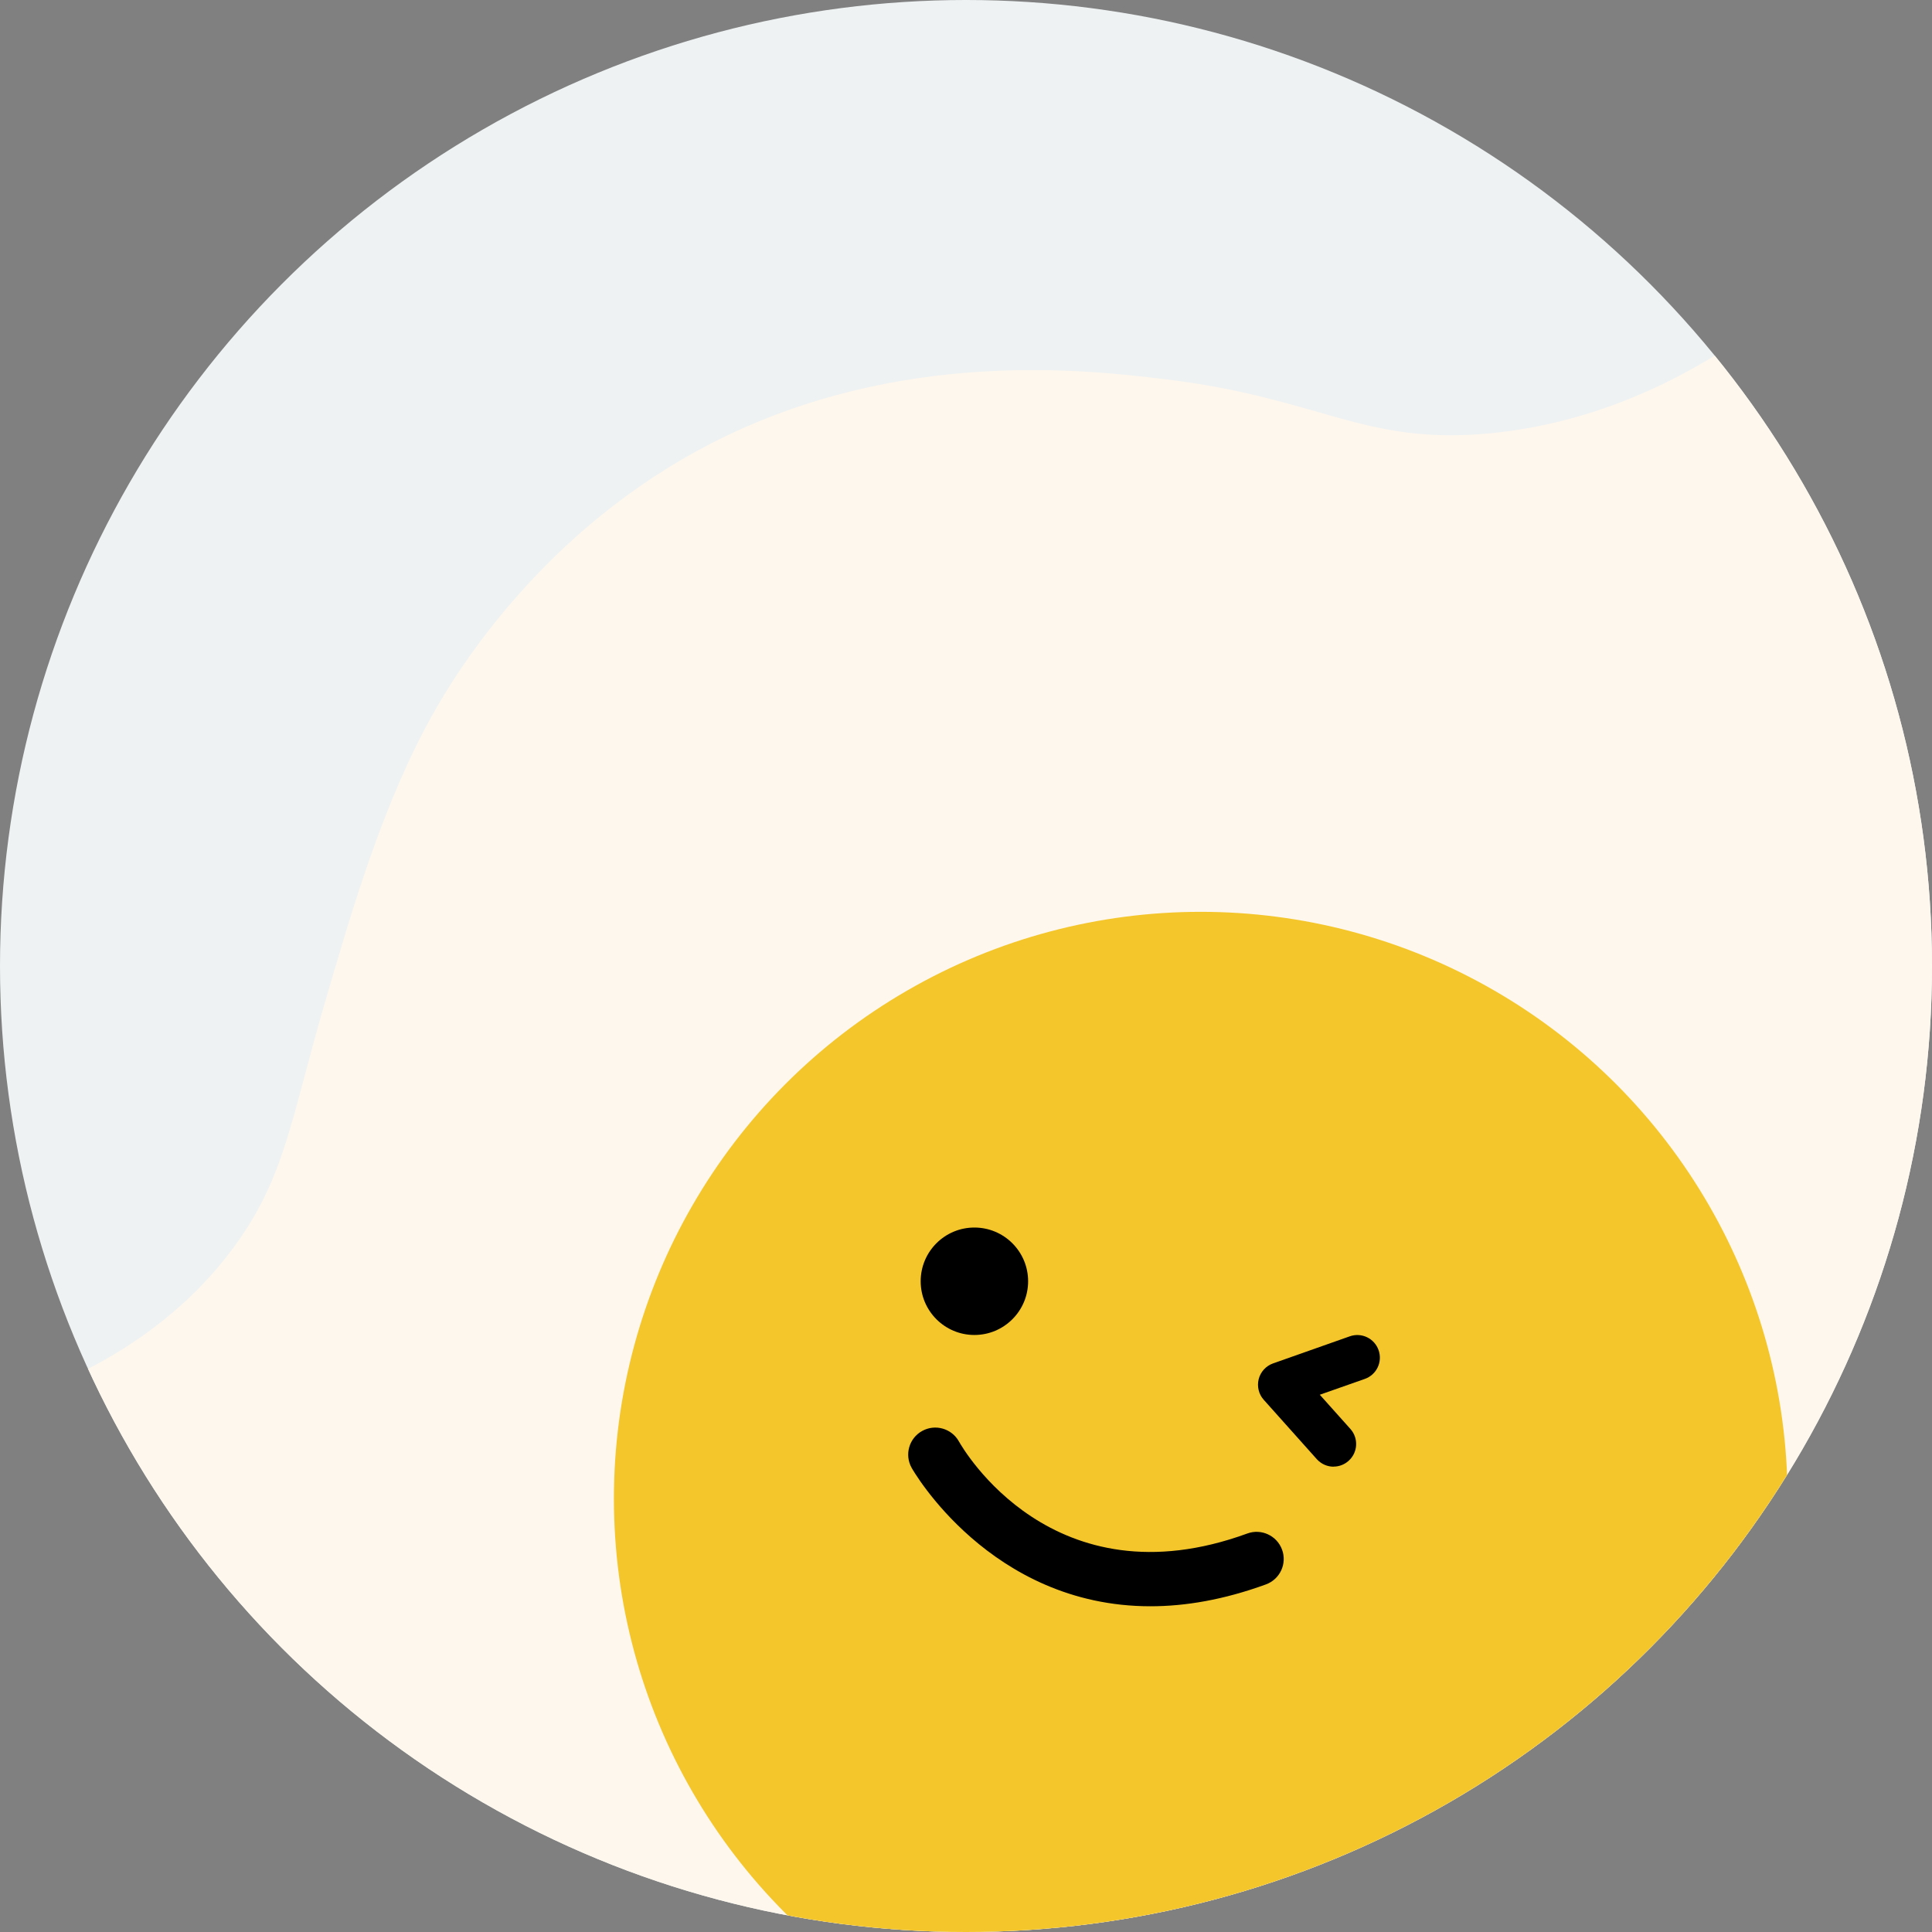 <?xml version="1.0" encoding="UTF-8"?>
<svg id="_레이어_2" data-name="레이어 2" xmlns="http://www.w3.org/2000/svg" xmlns:xlink="http://www.w3.org/1999/xlink" viewBox="0 0 214 214">
  <rect x="0" y="0" width="214" height="214" fill="#808080" stroke="none"/>
  <defs>
    <style>
      .cls-1 {
        fill: #eef2f3;
      }

      .cls-2 {
        fill: #f4c62b;
      }

      .cls-3 {
        clip-path: url(#clippath);
      }

      .cls-4 {
        fill: #fef7ed;
      }
    </style>
    <clipPath id="clippath">
      <circle class="cls-1" cx="107" cy="107" r="107"/>
    </clipPath>
  </defs>
  <g id="_레이어_1-2" data-name="레이어 1">
    <g>
      <g>
        <circle class="cls-1" cx="107" cy="107" r="107"/>
        <g class="cls-3">
          <path class="cls-4" d="m9,152c4.8-2.39,11.62-6.62,17-14,5.59-7.66,6.21-14.01,10-27,3.06-10.48,6.46-22.15,12-32,2.55-4.53,12.14-20.39,31-30,20.67-10.53,41.59-8.01,50-7,17.33,2.08,21.94,7.33,36,6,13.17-1.25,23.43-7.21,30-12l21,14,18,53s10,63,9,74-33,86-33,86l-71,12s-50,8.06-77-3.47-21,.47-39-23.53S-2,218-1,191s10-39,10-39Z"/>
          <circle class="cls-2" cx="133" cy="166" r="65"/>
        </g>
      </g>
      <g>
        <path d="m127.43,177.92c-17.77,0-26.36-15.16-26.46-15.35-.8-1.45-.27-3.28,1.18-4.07,1.45-.8,3.27-.27,4.07,1.17.42.75,10.39,18.06,31.94,10.19,1.55-.57,3.28.23,3.85,1.79.57,1.56-.23,3.28-1.79,3.85-4.69,1.71-8.95,2.42-12.78,2.42Z"/>
        <circle cx="107.93" cy="141.92" r="5.95"/>
        <path d="m147.73,162.46c-.69,0-1.37-.28-1.87-.83l-5.88-6.58c-.56-.62-.76-1.48-.56-2.29.21-.81.8-1.46,1.59-1.74l8.5-3c1.3-.46,2.73.22,3.19,1.53.46,1.3-.22,2.73-1.53,3.19l-4.98,1.75,3.39,3.79c.92,1.03.83,2.61-.2,3.53-.48.43-1.07.64-1.67.64Z"/>
      </g>
    </g>
  </g>
</svg>